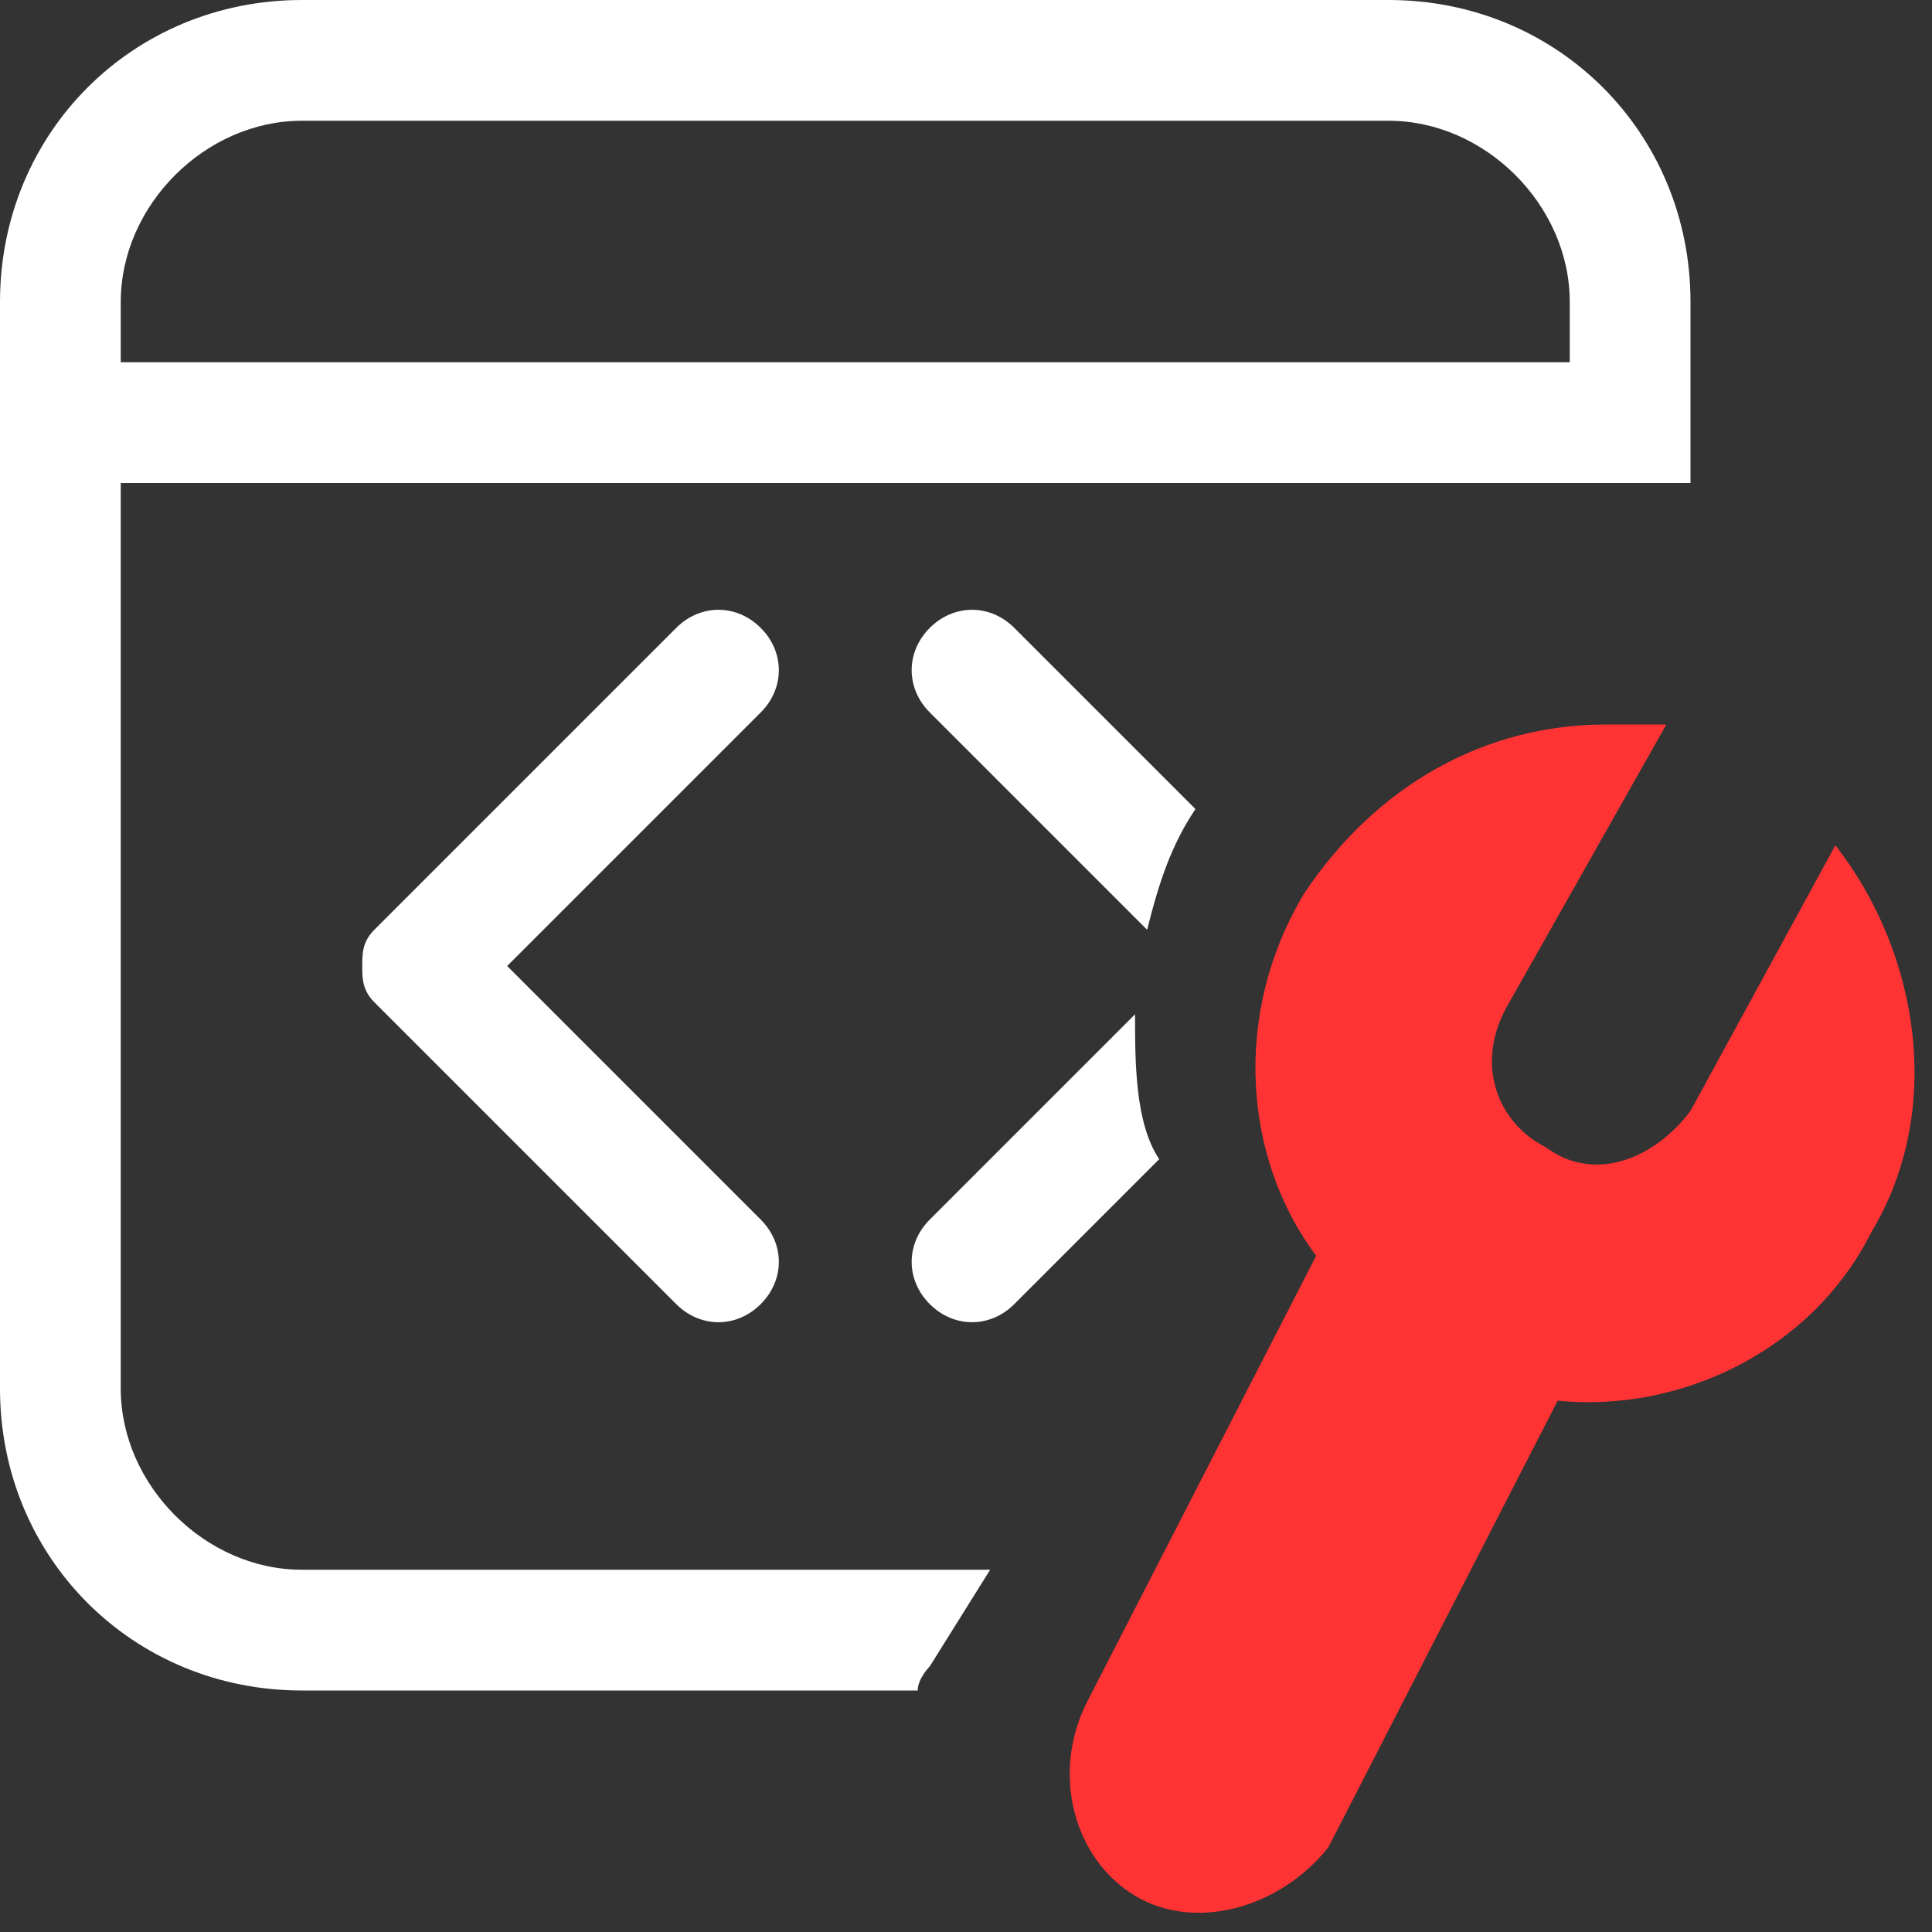 <?xml version="1.0" encoding="UTF-8"?>
<!DOCTYPE svg PUBLIC "-//W3C//DTD SVG 1.1//EN" "http://www.w3.org/Graphics/SVG/1.1/DTD/svg11.dtd">
<!-- Creator: CorelDRAW -->
<svg xmlns="http://www.w3.org/2000/svg" xml:space="preserve" width="16px" height="16px" version="1.1" style="shape-rendering:geometricPrecision; text-rendering:geometricPrecision; image-rendering:optimizeQuality; fill-rule:evenodd; clip-rule:evenodd"
viewBox="0 0 16 16"
 xmlns:xlink="http://www.w3.org/1999/xlink"
 xmlns:xodm="http://www.corel.com/coreldraw/odm/2003">
 <rect x="0" y="0" width="16" height="16" fill="#333333" stroke="none"/>
 <defs>
  <style type="text/css">
   <![CDATA[
    .fil1 {fill:#FF3333;fill-rule:nonzero}
    .fil0 {fill:white;fill-rule:nonzero}
   ]]>
  </style>
 </defs>
 <g id="Layer_x0020_1">
  <path class="fil0" d="M11.5 0l-9 0c-1.4,0 -2.5,1.1 -2.5,2.5l0 9c0,1.4 1.1,2.5 2.5,2.5l5.1 0c0,-0.1 0.1,-0.2 0.1,-0.2l0.5 -0.8 -5.7 0c-0.8,0 -1.5,-0.7 -1.5,-1.5l0 -7.5 12 0 1 0 0 -1.5c0,-1.4 -1.1,-2.5 -2.5,-2.5zm1.5 3l-12 0 0 -0.5c0,-0.8 0.7,-1.5 1.5,-1.5l9 0c0.8,0 1.5,0.7 1.5,1.5l0 0.5z"/>
  <path class="fil0" d="M4.2 8l2.1 -2.1c0.2,-0.2 0.2,-0.5 0,-0.7 -0.2,-0.2 -0.5,-0.2 -0.7,0l-2.5 2.5c-0.1,0.1 -0.1,0.2 -0.1,0.3 0,0.1 0,0.2 0.1,0.3l2.5 2.5c0.2,0.2 0.5,0.2 0.7,0 0.2,-0.2 0.2,-0.5 0,-0.7l-2.1 -2.1z"/>
  <path class="fil0" d="M9.5 7.7c0.1,-0.4 0.2,-0.7 0.4,-1l-1.5 -1.5c-0.2,-0.2 -0.5,-0.2 -0.7,0 -0.2,0.2 -0.2,0.5 0,0.7l1.8 1.8z"/>
  <path class="fil0" d="M8.4 10.8l1.2 -1.2c-0.2,-0.3 -0.2,-0.8 -0.2,-1.2l-1.7 1.7c-0.2,0.2 -0.2,0.5 0,0.7 0.2,0.2 0.5,0.2 0.7,0z"/>
  <path class="fil1" d="M13.3 6c-1,0 -1.9,0.5 -2.5,1.4 -0.6,1 -0.5,2.2 0.1,3l-1.9 3.7c-0.3,0.6 -0.1,1.3 0.4,1.6 0.5,0.3 1.2,0.1 1.6,-0.4l1.9 -3.7c1,0.1 2.1,-0.4 2.6,-1.4 0.6,-1 0.4,-2.3 -0.3,-3.2l-1.2 2.2c-0.3,0.4 -0.8,0.6 -1.2,0.3 -0.4,-0.2 -0.6,-0.7 -0.3,-1.2l1.3 -2.3c-0.2,0 -0.3,0 -0.5,0z"/>
 </g>
</svg>

